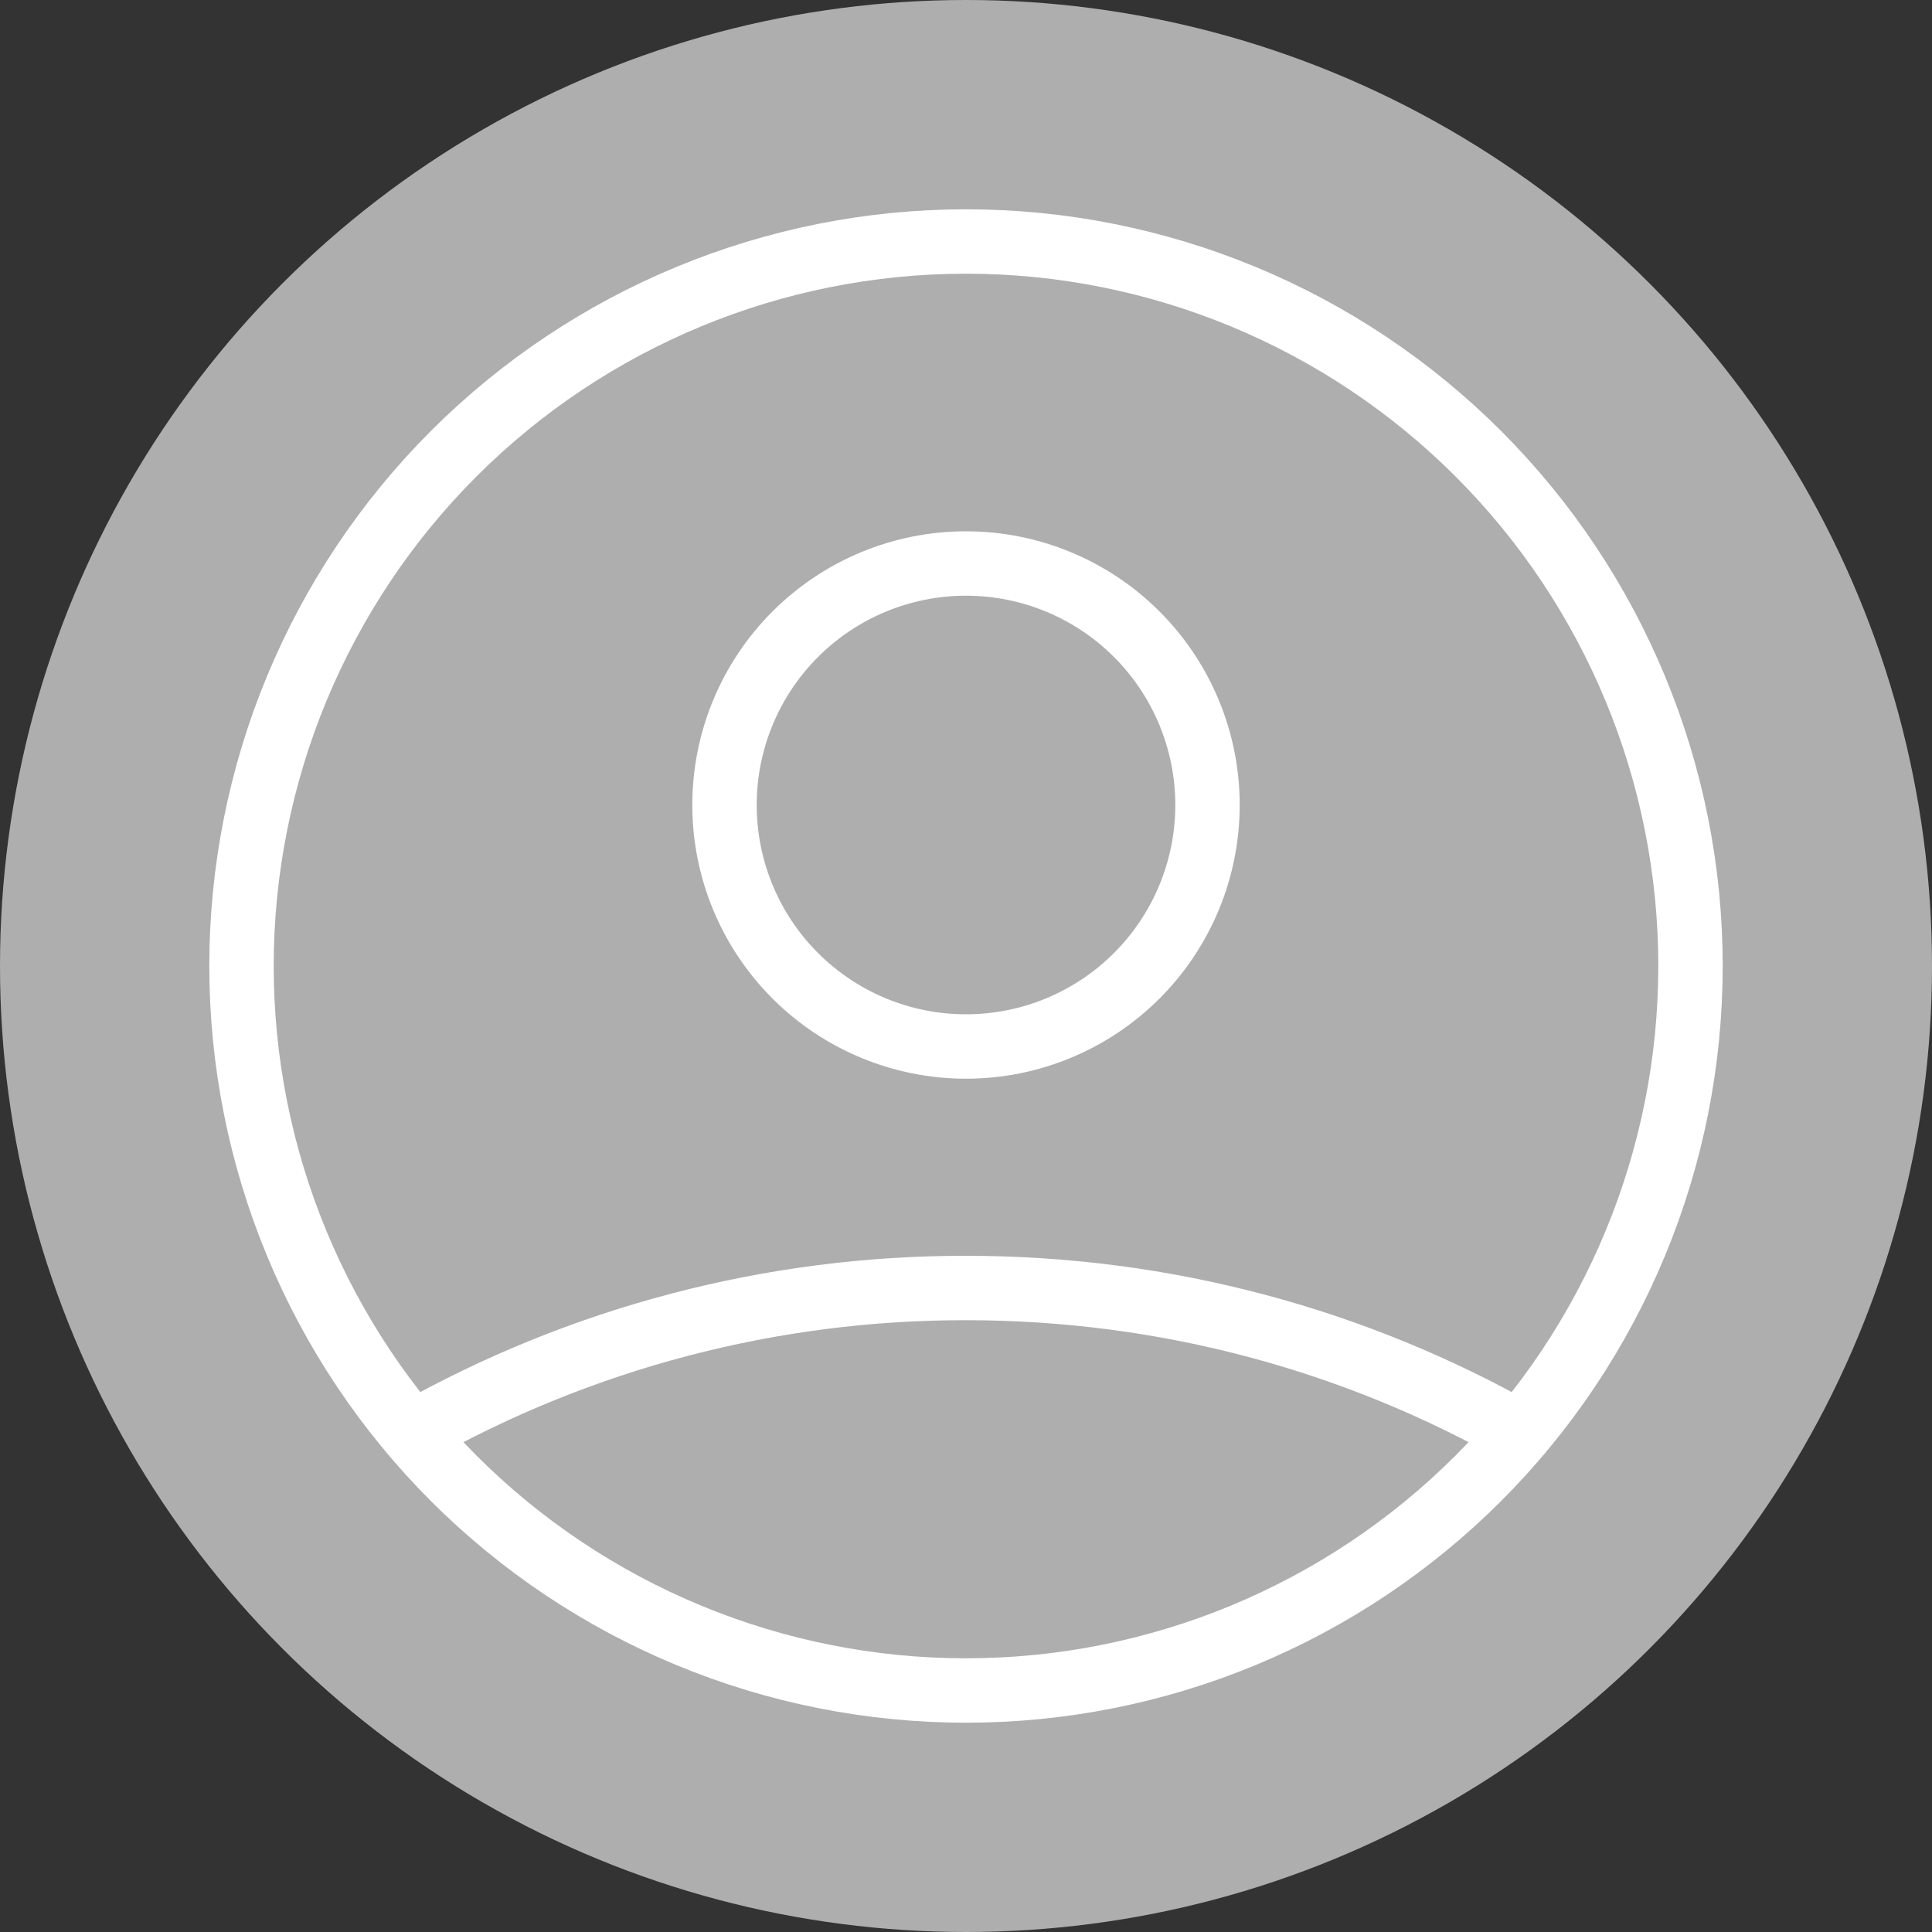 <svg width="60" height="60" viewBox="0 0 60 60" fill="none" xmlns="http://www.w3.org/2000/svg">
<rect x="0" y="0" width="60" height="60" fill="#333333" stroke="none"/>
<circle cx="30" cy="30" r="30" fill="#AEAEAE"/>
<path d="M12.803 44.51C18.049 41.545 23.974 39.991 30 40C36.25 40 42.117 41.638 47.197 44.51M37.5 25C37.5 26.989 36.71 28.897 35.303 30.303C33.897 31.71 31.989 32.5 30 32.5C28.011 32.5 26.103 31.71 24.697 30.303C23.29 28.897 22.5 26.989 22.5 25C22.5 23.011 23.29 21.103 24.697 19.697C26.103 18.29 28.011 17.5 30 17.5C31.989 17.5 33.897 18.29 35.303 19.697C36.71 21.103 37.5 23.011 37.5 25ZM52.5 30C52.5 32.955 51.918 35.881 50.787 38.61C49.657 41.34 47.999 43.821 45.91 45.91C43.821 47.999 41.34 49.657 38.61 50.787C35.881 51.918 32.955 52.5 30 52.5C27.045 52.5 24.119 51.918 21.39 50.787C18.66 49.657 16.179 47.999 14.09 45.91C12.001 43.821 10.343 41.34 9.213 38.61C8.082 35.881 7.5 32.955 7.5 30C7.5 24.033 9.871 18.31 14.09 14.09C18.31 9.871 24.033 7.5 30 7.5C35.967 7.5 41.69 9.871 45.91 14.09C50.13 18.31 52.5 24.033 52.5 30Z" stroke="white" stroke-width="2" stroke-linecap="round" stroke-linejoin="round"/>
</svg>
